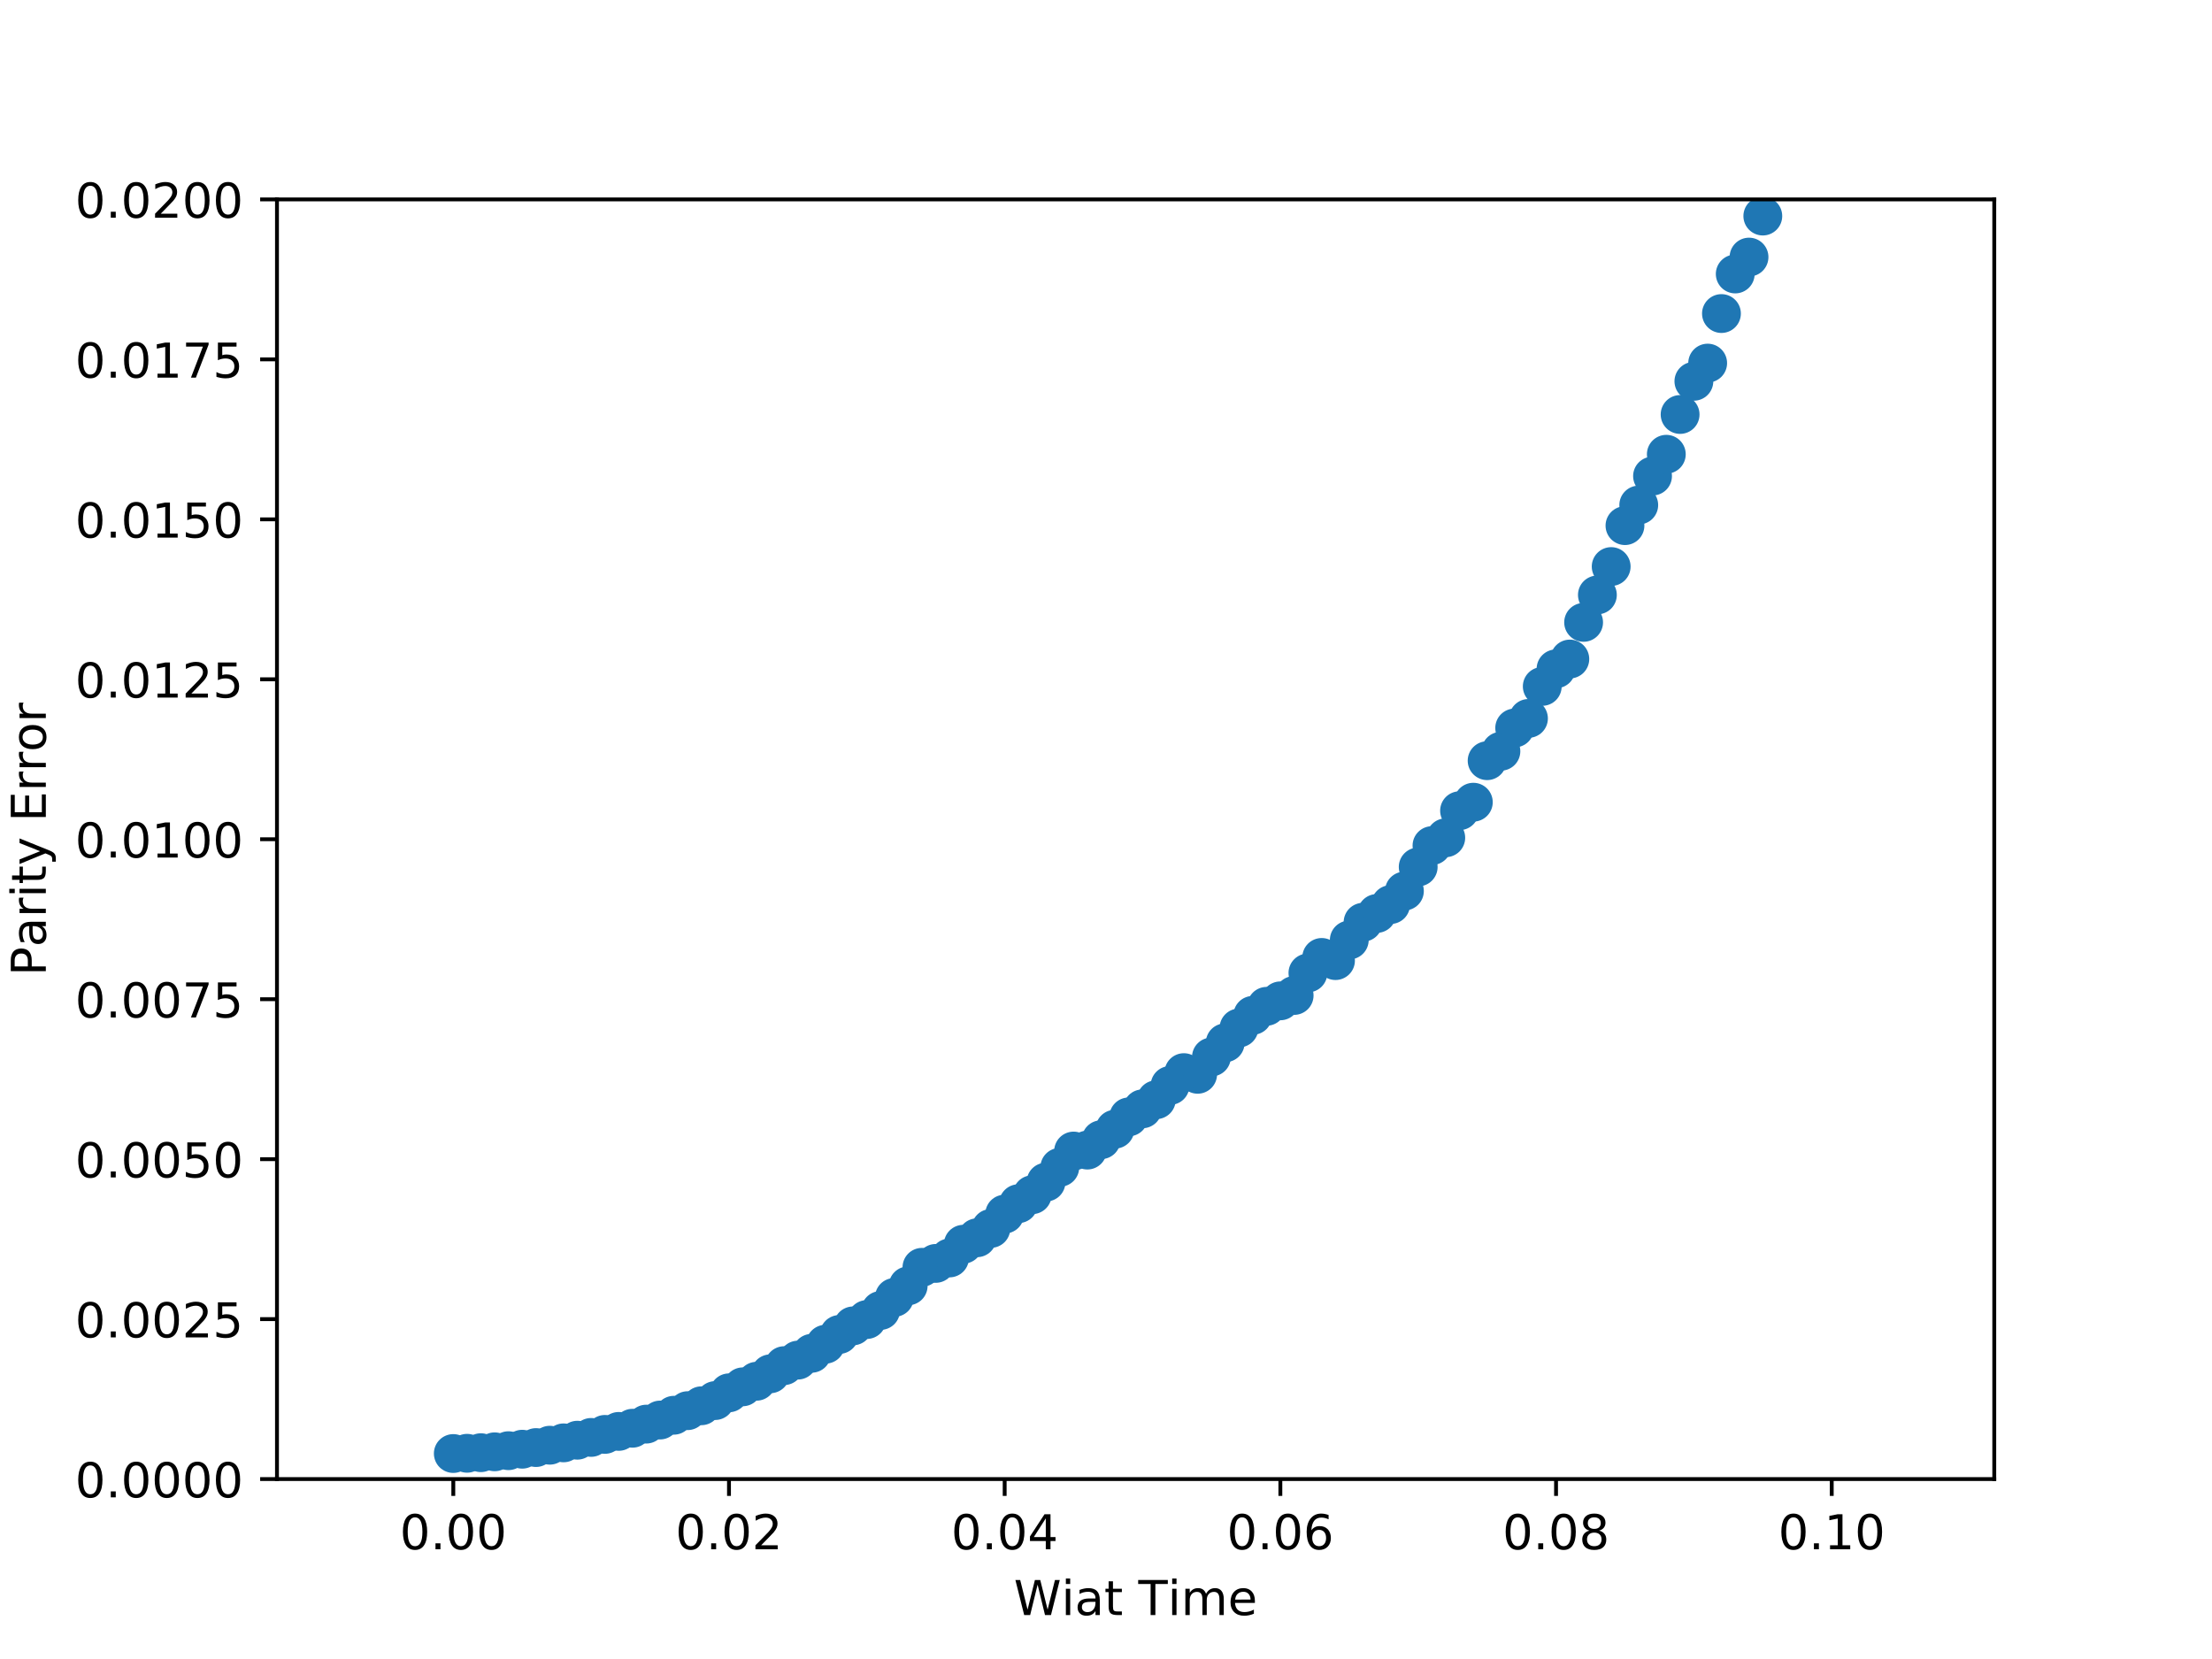<?xml version="1.0" encoding="utf-8" standalone="no"?>
<!DOCTYPE svg PUBLIC "-//W3C//DTD SVG 1.1//EN"
  "http://www.w3.org/Graphics/SVG/1.1/DTD/svg11.dtd">
<!-- Created with matplotlib (http://matplotlib.org/) -->
<svg height="345pt" version="1.1" viewBox="0 0 460 345" width="460pt" xmlns="http://www.w3.org/2000/svg" xmlns:xlink="http://www.w3.org/1999/xlink">
 <defs>
  <style type="text/css">
*{stroke-linecap:butt;stroke-linejoin:round;}
  </style>
 </defs>
 <g id="figure_1">
  <g id="patch_1">
   <path d="M 0 345.6 
L 460.8 345.6 
L 460.8 0 
L 0 0 
z
" style="fill:#ffffff;"/>
  </g>
  <g id="axes_1">
   <g id="patch_2">
    <path d="M 57.6 307.584 
L 414.72 307.584 
L 414.72 41.472 
L 57.6 41.472 
z
" style="fill:#ffffff;"/>
   </g>
   <g id="PathCollection_1">
    <defs>
     <path d="M 0 3.536 
C 0.938 3.536 1.837 3.163 2.5 2.5 
C 3.163 1.837 3.536 0.938 3.536 0 
C 3.536 -0.938 3.163 -1.837 2.5 -2.5 
C 1.837 -3.163 0.938 -3.536 0 -3.536 
C -0.938 -3.536 -1.837 -3.163 -2.5 -2.5 
C -3.163 -1.837 -3.536 -0.938 -3.536 0 
C -3.536 0.938 -3.163 1.837 -2.5 2.5 
C -1.837 3.163 -0.938 3.536 0 3.536 
z
" id="m63b291a37e" style="stroke:#1f77b4;"/>
    </defs>
    <g clip-path="url(#pd12db19511)">
     <use style="fill:#1f77b4;stroke:#1f77b4;" x="94.266" xlink:href="#m63b291a37e" y="302.27"/>
     <use style="fill:#1f77b4;stroke:#1f77b4;" x="97.132" xlink:href="#m63b291a37e" y="302.221"/>
     <use style="fill:#1f77b4;stroke:#1f77b4;" x="99.999" xlink:href="#m63b291a37e" y="302.096"/>
     <use style="fill:#1f77b4;stroke:#1f77b4;" x="102.865" xlink:href="#m63b291a37e" y="301.914"/>
     <use style="fill:#1f77b4;stroke:#1f77b4;" x="105.732" xlink:href="#m63b291a37e" y="301.681"/>
     <use style="fill:#1f77b4;stroke:#1f77b4;" x="108.599" xlink:href="#m63b291a37e" y="301.374"/>
     <use style="fill:#1f77b4;stroke:#1f77b4;" x="111.465" xlink:href="#m63b291a37e" y="301.031"/>
     <use style="fill:#1f77b4;stroke:#1f77b4;" x="114.332" xlink:href="#m63b291a37e" y="300.543"/>
     <use style="fill:#1f77b4;stroke:#1f77b4;" x="117.198" xlink:href="#m63b291a37e" y="300.052"/>
     <use style="fill:#1f77b4;stroke:#1f77b4;" x="120.065" xlink:href="#m63b291a37e" y="299.501"/>
     <use style="fill:#1f77b4;stroke:#1f77b4;" x="122.931" xlink:href="#m63b291a37e" y="298.921"/>
     <use style="fill:#1f77b4;stroke:#1f77b4;" x="125.798" xlink:href="#m63b291a37e" y="298.292"/>
     <use style="fill:#1f77b4;stroke:#1f77b4;" x="128.664" xlink:href="#m63b291a37e" y="297.671"/>
     <use style="fill:#1f77b4;stroke:#1f77b4;" x="131.531" xlink:href="#m63b291a37e" y="297.012"/>
     <use style="fill:#1f77b4;stroke:#1f77b4;" x="134.397" xlink:href="#m63b291a37e" y="296.156"/>
     <use style="fill:#1f77b4;stroke:#1f77b4;" x="137.264" xlink:href="#m63b291a37e" y="295.306"/>
     <use style="fill:#1f77b4;stroke:#1f77b4;" x="140.131" xlink:href="#m63b291a37e" y="294.312"/>
     <use style="fill:#1f77b4;stroke:#1f77b4;" x="142.997" xlink:href="#m63b291a37e" y="293.357"/>
     <use style="fill:#1f77b4;stroke:#1f77b4;" x="145.864" xlink:href="#m63b291a37e" y="292.339"/>
     <use style="fill:#1f77b4;stroke:#1f77b4;" x="148.73" xlink:href="#m63b291a37e" y="291.259"/>
     <use style="fill:#1f77b4;stroke:#1f77b4;" x="151.597" xlink:href="#m63b291a37e" y="289.649"/>
     <use style="fill:#1f77b4;stroke:#1f77b4;" x="154.463" xlink:href="#m63b291a37e" y="288.4"/>
     <use style="fill:#1f77b4;stroke:#1f77b4;" x="157.33" xlink:href="#m63b291a37e" y="287.241"/>
     <use style="fill:#1f77b4;stroke:#1f77b4;" x="160.196" xlink:href="#m63b291a37e" y="285.692"/>
     <use style="fill:#1f77b4;stroke:#1f77b4;" x="163.063" xlink:href="#m63b291a37e" y="283.997"/>
     <use style="fill:#1f77b4;stroke:#1f77b4;" x="165.93" xlink:href="#m63b291a37e" y="282.845"/>
     <use style="fill:#1f77b4;stroke:#1f77b4;" x="168.796" xlink:href="#m63b291a37e" y="281.429"/>
     <use style="fill:#1f77b4;stroke:#1f77b4;" x="171.663" xlink:href="#m63b291a37e" y="279.54"/>
     <use style="fill:#1f77b4;stroke:#1f77b4;" x="174.529" xlink:href="#m63b291a37e" y="277.517"/>
     <use style="fill:#1f77b4;stroke:#1f77b4;" x="177.396" xlink:href="#m63b291a37e" y="275.727"/>
     <use style="fill:#1f77b4;stroke:#1f77b4;" x="180.262" xlink:href="#m63b291a37e" y="274.407"/>
     <use style="fill:#1f77b4;stroke:#1f77b4;" x="183.129" xlink:href="#m63b291a37e" y="272.52"/>
     <use style="fill:#1f77b4;stroke:#1f77b4;" x="185.995" xlink:href="#m63b291a37e" y="269.807"/>
     <use style="fill:#1f77b4;stroke:#1f77b4;" x="188.862" xlink:href="#m63b291a37e" y="267.399"/>
     <use style="fill:#1f77b4;stroke:#1f77b4;" x="191.728" xlink:href="#m63b291a37e" y="263.546"/>
     <use style="fill:#1f77b4;stroke:#1f77b4;" x="194.595" xlink:href="#m63b291a37e" y="262.734"/>
     <use style="fill:#1f77b4;stroke:#1f77b4;" x="197.462" xlink:href="#m63b291a37e" y="261.599"/>
     <use style="fill:#1f77b4;stroke:#1f77b4;" x="200.328" xlink:href="#m63b291a37e" y="258.748"/>
     <use style="fill:#1f77b4;stroke:#1f77b4;" x="203.195" xlink:href="#m63b291a37e" y="257.399"/>
     <use style="fill:#1f77b4;stroke:#1f77b4;" x="206.061" xlink:href="#m63b291a37e" y="255.461"/>
     <use style="fill:#1f77b4;stroke:#1f77b4;" x="208.928" xlink:href="#m63b291a37e" y="252.482"/>
     <use style="fill:#1f77b4;stroke:#1f77b4;" x="211.794" xlink:href="#m63b291a37e" y="250.314"/>
     <use style="fill:#1f77b4;stroke:#1f77b4;" x="214.661" xlink:href="#m63b291a37e" y="248.451"/>
     <use style="fill:#1f77b4;stroke:#1f77b4;" x="217.527" xlink:href="#m63b291a37e" y="245.825"/>
     <use style="fill:#1f77b4;stroke:#1f77b4;" x="220.394" xlink:href="#m63b291a37e" y="242.754"/>
     <use style="fill:#1f77b4;stroke:#1f77b4;" x="223.261" xlink:href="#m63b291a37e" y="239.367"/>
     <use style="fill:#1f77b4;stroke:#1f77b4;" x="226.127" xlink:href="#m63b291a37e" y="239.166"/>
     <use style="fill:#1f77b4;stroke:#1f77b4;" x="228.994" xlink:href="#m63b291a37e" y="237.008"/>
     <use style="fill:#1f77b4;stroke:#1f77b4;" x="231.86" xlink:href="#m63b291a37e" y="234.823"/>
     <use style="fill:#1f77b4;stroke:#1f77b4;" x="234.727" xlink:href="#m63b291a37e" y="232.266"/>
     <use style="fill:#1f77b4;stroke:#1f77b4;" x="237.593" xlink:href="#m63b291a37e" y="230.588"/>
     <use style="fill:#1f77b4;stroke:#1f77b4;" x="240.46" xlink:href="#m63b291a37e" y="228.692"/>
     <use style="fill:#1f77b4;stroke:#1f77b4;" x="243.326" xlink:href="#m63b291a37e" y="225.727"/>
     <use style="fill:#1f77b4;stroke:#1f77b4;" x="246.193" xlink:href="#m63b291a37e" y="223.061"/>
     <use style="fill:#1f77b4;stroke:#1f77b4;" x="249.059" xlink:href="#m63b291a37e" y="223.408"/>
     <use style="fill:#1f77b4;stroke:#1f77b4;" x="251.926" xlink:href="#m63b291a37e" y="219.812"/>
     <use style="fill:#1f77b4;stroke:#1f77b4;" x="254.793" xlink:href="#m63b291a37e" y="216.855"/>
     <use style="fill:#1f77b4;stroke:#1f77b4;" x="257.659" xlink:href="#m63b291a37e" y="213.775"/>
     <use style="fill:#1f77b4;stroke:#1f77b4;" x="260.526" xlink:href="#m63b291a37e" y="211.15"/>
     <use style="fill:#1f77b4;stroke:#1f77b4;" x="263.392" xlink:href="#m63b291a37e" y="209.272"/>
     <use style="fill:#1f77b4;stroke:#1f77b4;" x="266.259" xlink:href="#m63b291a37e" y="208.134"/>
     <use style="fill:#1f77b4;stroke:#1f77b4;" x="269.125" xlink:href="#m63b291a37e" y="207.016"/>
     <use style="fill:#1f77b4;stroke:#1f77b4;" x="271.992" xlink:href="#m63b291a37e" y="202.331"/>
     <use style="fill:#1f77b4;stroke:#1f77b4;" x="274.858" xlink:href="#m63b291a37e" y="199.106"/>
     <use style="fill:#1f77b4;stroke:#1f77b4;" x="277.725" xlink:href="#m63b291a37e" y="199.763"/>
     <use style="fill:#1f77b4;stroke:#1f77b4;" x="280.592" xlink:href="#m63b291a37e" y="195.481"/>
     <use style="fill:#1f77b4;stroke:#1f77b4;" x="283.458" xlink:href="#m63b291a37e" y="191.785"/>
     <use style="fill:#1f77b4;stroke:#1f77b4;" x="286.325" xlink:href="#m63b291a37e" y="189.962"/>
     <use style="fill:#1f77b4;stroke:#1f77b4;" x="289.191" xlink:href="#m63b291a37e" y="188.111"/>
     <use style="fill:#1f77b4;stroke:#1f77b4;" x="292.058" xlink:href="#m63b291a37e" y="185.3"/>
     <use style="fill:#1f77b4;stroke:#1f77b4;" x="294.924" xlink:href="#m63b291a37e" y="180.291"/>
     <use style="fill:#1f77b4;stroke:#1f77b4;" x="297.791" xlink:href="#m63b291a37e" y="175.848"/>
     <use style="fill:#1f77b4;stroke:#1f77b4;" x="300.657" xlink:href="#m63b291a37e" y="174.218"/>
     <use style="fill:#1f77b4;stroke:#1f77b4;" x="303.524" xlink:href="#m63b291a37e" y="168.594"/>
     <use style="fill:#1f77b4;stroke:#1f77b4;" x="306.39" xlink:href="#m63b291a37e" y="166.824"/>
     <use style="fill:#1f77b4;stroke:#1f77b4;" x="309.257" xlink:href="#m63b291a37e" y="158.19"/>
     <use style="fill:#1f77b4;stroke:#1f77b4;" x="312.124" xlink:href="#m63b291a37e" y="156.229"/>
     <use style="fill:#1f77b4;stroke:#1f77b4;" x="314.99" xlink:href="#m63b291a37e" y="151.387"/>
     <use style="fill:#1f77b4;stroke:#1f77b4;" x="317.857" xlink:href="#m63b291a37e" y="149.403"/>
     <use style="fill:#1f77b4;stroke:#1f77b4;" x="320.723" xlink:href="#m63b291a37e" y="142.744"/>
     <use style="fill:#1f77b4;stroke:#1f77b4;" x="323.59" xlink:href="#m63b291a37e" y="139.087"/>
     <use style="fill:#1f77b4;stroke:#1f77b4;" x="326.456" xlink:href="#m63b291a37e" y="137.051"/>
     <use style="fill:#1f77b4;stroke:#1f77b4;" x="329.323" xlink:href="#m63b291a37e" y="129.424"/>
     <use style="fill:#1f77b4;stroke:#1f77b4;" x="332.189" xlink:href="#m63b291a37e" y="123.72"/>
     <use style="fill:#1f77b4;stroke:#1f77b4;" x="335.056" xlink:href="#m63b291a37e" y="117.82"/>
     <use style="fill:#1f77b4;stroke:#1f77b4;" x="337.923" xlink:href="#m63b291a37e" y="109.307"/>
     <use style="fill:#1f77b4;stroke:#1f77b4;" x="340.789" xlink:href="#m63b291a37e" y="105.028"/>
     <use style="fill:#1f77b4;stroke:#1f77b4;" x="343.656" xlink:href="#m63b291a37e" y="99.003"/>
     <use style="fill:#1f77b4;stroke:#1f77b4;" x="346.522" xlink:href="#m63b291a37e" y="94.468"/>
     <use style="fill:#1f77b4;stroke:#1f77b4;" x="349.389" xlink:href="#m63b291a37e" y="86.194"/>
     <use style="fill:#1f77b4;stroke:#1f77b4;" x="352.255" xlink:href="#m63b291a37e" y="79.291"/>
     <use style="fill:#1f77b4;stroke:#1f77b4;" x="355.122" xlink:href="#m63b291a37e" y="75.51"/>
     <use style="fill:#1f77b4;stroke:#1f77b4;" x="357.988" xlink:href="#m63b291a37e" y="65.205"/>
     <use style="fill:#1f77b4;stroke:#1f77b4;" x="360.855" xlink:href="#m63b291a37e" y="56.975"/>
     <use style="fill:#1f77b4;stroke:#1f77b4;" x="363.721" xlink:href="#m63b291a37e" y="53.463"/>
     <use style="fill:#1f77b4;stroke:#1f77b4;" x="366.588" xlink:href="#m63b291a37e" y="44.931"/>
     <use style="fill:#1f77b4;stroke:#1f77b4;" x="369.455" xlink:href="#m63b291a37e" y="36.453"/>
     <use style="fill:#1f77b4;stroke:#1f77b4;" x="372.321" xlink:href="#m63b291a37e" y="27.895"/>
     <use style="fill:#1f77b4;stroke:#1f77b4;" x="375.188" xlink:href="#m63b291a37e" y="18.147"/>
     <use style="fill:#1f77b4;stroke:#1f77b4;" x="378.054" xlink:href="#m63b291a37e" y="6.39"/>
    </g>
   </g>
   <g id="matplotlib.axis_1">
    <g id="xtick_1">
     <g id="line2d_1">
      <defs>
       <path d="M 0 0 
L 0 3.5 
" id="md8a0422929" style="stroke:#000000;stroke-width:0.8;"/>
      </defs>
      <g>
       <use style="stroke:#000000;stroke-width:0.8;" x="94.266" xlink:href="#md8a0422929" y="307.584"/>
      </g>
     </g>
     <g id="text_1">
      <!-- 0.00 -->
      <defs>
       <path d="M 31.781 66.406 
Q 24.172 66.406 20.328 58.906 
Q 16.5 51.422 16.5 36.375 
Q 16.5 21.391 20.328 13.891 
Q 24.172 6.391 31.781 6.391 
Q 39.453 6.391 43.281 13.891 
Q 47.125 21.391 47.125 36.375 
Q 47.125 51.422 43.281 58.906 
Q 39.453 66.406 31.781 66.406 
M 31.781 74.219 
Q 44.047 74.219 50.516 64.516 
Q 56.984 54.828 56.984 36.375 
Q 56.984 17.969 50.516 8.266 
Q 44.047 -1.422 31.781 -1.422 
Q 19.531 -1.422 13.062 8.266 
Q 6.594 17.969 6.594 36.375 
Q 6.594 54.828 13.062 64.516 
Q 19.531 74.219 31.781 74.219 
" id="DejaVuSans-30"/>
       <path d="M 10.688 12.406 
L 21 12.406 
L 21 0 
L 10.688 0 
z
" id="DejaVuSans-2e"/>
      </defs>
      <g transform="translate(83.133 322.182)scale(0.1 -0.1)">
       <use xlink:href="#DejaVuSans-30"/>
       <use x="63.623" xlink:href="#DejaVuSans-2e"/>
       <use x="95.41" xlink:href="#DejaVuSans-30"/>
       <use x="159.033" xlink:href="#DejaVuSans-30"/>
      </g>
     </g>
    </g>
    <g id="xtick_2">
     <g id="line2d_2">
      <g>
       <use style="stroke:#000000;stroke-width:0.8;" x="151.597" xlink:href="#md8a0422929" y="307.584"/>
      </g>
     </g>
     <g id="text_2">
      <!-- 0.02 -->
      <defs>
       <path d="M 19.188 8.297 
L 53.609 8.297 
L 53.609 0 
L 7.328 0 
L 7.328 8.297 
Q 12.938 14.109 22.625 23.891 
Q 32.328 33.688 34.812 36.531 
Q 39.547 41.844 41.422 45.531 
Q 43.312 49.219 43.312 52.781 
Q 43.312 58.594 39.234 62.25 
Q 35.156 65.922 28.609 65.922 
Q 23.969 65.922 18.812 64.312 
Q 13.672 62.703 7.812 59.422 
L 7.812 69.391 
Q 13.766 71.781 18.938 73 
Q 24.125 74.219 28.422 74.219 
Q 39.75 74.219 46.484 68.547 
Q 53.219 62.891 53.219 53.422 
Q 53.219 48.922 51.531 44.891 
Q 49.859 40.875 45.406 35.406 
Q 44.188 33.984 37.641 27.219 
Q 31.109 20.453 19.188 8.297 
" id="DejaVuSans-32"/>
      </defs>
      <g transform="translate(140.464 322.182)scale(0.1 -0.1)">
       <use xlink:href="#DejaVuSans-30"/>
       <use x="63.623" xlink:href="#DejaVuSans-2e"/>
       <use x="95.41" xlink:href="#DejaVuSans-30"/>
       <use x="159.033" xlink:href="#DejaVuSans-32"/>
      </g>
     </g>
    </g>
    <g id="xtick_3">
     <g id="line2d_3">
      <g>
       <use style="stroke:#000000;stroke-width:0.8;" x="208.928" xlink:href="#md8a0422929" y="307.584"/>
      </g>
     </g>
     <g id="text_3">
      <!-- 0.04 -->
      <defs>
       <path d="M 37.797 64.312 
L 12.891 25.391 
L 37.797 25.391 
z
M 35.203 72.906 
L 47.609 72.906 
L 47.609 25.391 
L 58.016 25.391 
L 58.016 17.188 
L 47.609 17.188 
L 47.609 0 
L 37.797 0 
L 37.797 17.188 
L 4.891 17.188 
L 4.891 26.703 
z
" id="DejaVuSans-34"/>
      </defs>
      <g transform="translate(197.795 322.182)scale(0.1 -0.1)">
       <use xlink:href="#DejaVuSans-30"/>
       <use x="63.623" xlink:href="#DejaVuSans-2e"/>
       <use x="95.41" xlink:href="#DejaVuSans-30"/>
       <use x="159.033" xlink:href="#DejaVuSans-34"/>
      </g>
     </g>
    </g>
    <g id="xtick_4">
     <g id="line2d_4">
      <g>
       <use style="stroke:#000000;stroke-width:0.8;" x="266.259" xlink:href="#md8a0422929" y="307.584"/>
      </g>
     </g>
     <g id="text_4">
      <!-- 0.06 -->
      <defs>
       <path d="M 33.016 40.375 
Q 26.375 40.375 22.484 35.828 
Q 18.609 31.297 18.609 23.391 
Q 18.609 15.531 22.484 10.953 
Q 26.375 6.391 33.016 6.391 
Q 39.656 6.391 43.531 10.953 
Q 47.406 15.531 47.406 23.391 
Q 47.406 31.297 43.531 35.828 
Q 39.656 40.375 33.016 40.375 
M 52.594 71.297 
L 52.594 62.312 
Q 48.875 64.062 45.094 64.984 
Q 41.312 65.922 37.594 65.922 
Q 27.828 65.922 22.672 59.328 
Q 17.531 52.734 16.797 39.406 
Q 19.672 43.656 24.016 45.922 
Q 28.375 48.188 33.594 48.188 
Q 44.578 48.188 50.953 41.516 
Q 57.328 34.859 57.328 23.391 
Q 57.328 12.156 50.688 5.359 
Q 44.047 -1.422 33.016 -1.422 
Q 20.359 -1.422 13.672 8.266 
Q 6.984 17.969 6.984 36.375 
Q 6.984 53.656 15.188 63.938 
Q 23.391 74.219 37.203 74.219 
Q 40.922 74.219 44.703 73.484 
Q 48.484 72.75 52.594 71.297 
" id="DejaVuSans-36"/>
      </defs>
      <g transform="translate(255.126 322.182)scale(0.1 -0.1)">
       <use xlink:href="#DejaVuSans-30"/>
       <use x="63.623" xlink:href="#DejaVuSans-2e"/>
       <use x="95.41" xlink:href="#DejaVuSans-30"/>
       <use x="159.033" xlink:href="#DejaVuSans-36"/>
      </g>
     </g>
    </g>
    <g id="xtick_5">
     <g id="line2d_5">
      <g>
       <use style="stroke:#000000;stroke-width:0.8;" x="323.59" xlink:href="#md8a0422929" y="307.584"/>
      </g>
     </g>
     <g id="text_5">
      <!-- 0.08 -->
      <defs>
       <path d="M 31.781 34.625 
Q 24.75 34.625 20.719 30.859 
Q 16.703 27.094 16.703 20.516 
Q 16.703 13.922 20.719 10.156 
Q 24.75 6.391 31.781 6.391 
Q 38.812 6.391 42.859 10.172 
Q 46.922 13.969 46.922 20.516 
Q 46.922 27.094 42.891 30.859 
Q 38.875 34.625 31.781 34.625 
M 21.922 38.812 
Q 15.578 40.375 12.031 44.719 
Q 8.5 49.078 8.5 55.328 
Q 8.5 64.062 14.719 69.141 
Q 20.953 74.219 31.781 74.219 
Q 42.672 74.219 48.875 69.141 
Q 55.078 64.062 55.078 55.328 
Q 55.078 49.078 51.531 44.719 
Q 48 40.375 41.703 38.812 
Q 48.828 37.156 52.797 32.312 
Q 56.781 27.484 56.781 20.516 
Q 56.781 9.906 50.312 4.234 
Q 43.844 -1.422 31.781 -1.422 
Q 19.734 -1.422 13.25 4.234 
Q 6.781 9.906 6.781 20.516 
Q 6.781 27.484 10.781 32.312 
Q 14.797 37.156 21.922 38.812 
M 18.312 54.391 
Q 18.312 48.734 21.844 45.562 
Q 25.391 42.391 31.781 42.391 
Q 38.141 42.391 41.719 45.562 
Q 45.312 48.734 45.312 54.391 
Q 45.312 60.062 41.719 63.234 
Q 38.141 66.406 31.781 66.406 
Q 25.391 66.406 21.844 63.234 
Q 18.312 60.062 18.312 54.391 
" id="DejaVuSans-38"/>
      </defs>
      <g transform="translate(312.457 322.182)scale(0.1 -0.1)">
       <use xlink:href="#DejaVuSans-30"/>
       <use x="63.623" xlink:href="#DejaVuSans-2e"/>
       <use x="95.41" xlink:href="#DejaVuSans-30"/>
       <use x="159.033" xlink:href="#DejaVuSans-38"/>
      </g>
     </g>
    </g>
    <g id="xtick_6">
     <g id="line2d_6">
      <g>
       <use style="stroke:#000000;stroke-width:0.8;" x="380.921" xlink:href="#md8a0422929" y="307.584"/>
      </g>
     </g>
     <g id="text_6">
      <!-- 0.10 -->
      <defs>
       <path d="M 12.406 8.297 
L 28.516 8.297 
L 28.516 63.922 
L 10.984 60.406 
L 10.984 69.391 
L 28.422 72.906 
L 38.281 72.906 
L 38.281 8.297 
L 54.391 8.297 
L 54.391 0 
L 12.406 0 
z
" id="DejaVuSans-31"/>
      </defs>
      <g transform="translate(369.788 322.182)scale(0.1 -0.1)">
       <use xlink:href="#DejaVuSans-30"/>
       <use x="63.623" xlink:href="#DejaVuSans-2e"/>
       <use x="95.41" xlink:href="#DejaVuSans-31"/>
       <use x="159.033" xlink:href="#DejaVuSans-30"/>
      </g>
     </g>
    </g>
    <g id="text_7">
     <!-- Wiat Time -->
     <defs>
      <path d="M 3.328 72.906 
L 13.281 72.906 
L 28.609 11.281 
L 43.891 72.906 
L 54.984 72.906 
L 70.312 11.281 
L 85.594 72.906 
L 95.609 72.906 
L 77.297 0 
L 64.891 0 
L 49.516 63.281 
L 33.984 0 
L 21.578 0 
z
" id="DejaVuSans-57"/>
      <path d="M 9.422 54.688 
L 18.406 54.688 
L 18.406 0 
L 9.422 0 
z
M 9.422 75.984 
L 18.406 75.984 
L 18.406 64.594 
L 9.422 64.594 
z
" id="DejaVuSans-69"/>
      <path d="M 34.281 27.484 
Q 23.391 27.484 19.188 25 
Q 14.984 22.516 14.984 16.5 
Q 14.984 11.719 18.141 8.906 
Q 21.297 6.109 26.703 6.109 
Q 34.188 6.109 38.703 11.406 
Q 43.219 16.703 43.219 25.484 
L 43.219 27.484 
z
M 52.203 31.203 
L 52.203 0 
L 43.219 0 
L 43.219 8.297 
Q 40.141 3.328 35.547 0.953 
Q 30.953 -1.422 24.312 -1.422 
Q 15.922 -1.422 10.953 3.297 
Q 6 8.016 6 15.922 
Q 6 25.141 12.172 29.828 
Q 18.359 34.516 30.609 34.516 
L 43.219 34.516 
L 43.219 35.406 
Q 43.219 41.609 39.141 45 
Q 35.062 48.391 27.688 48.391 
Q 23 48.391 18.547 47.266 
Q 14.109 46.141 10.016 43.891 
L 10.016 52.203 
Q 14.938 54.109 19.578 55.047 
Q 24.219 56 28.609 56 
Q 40.484 56 46.344 49.844 
Q 52.203 43.703 52.203 31.203 
" id="DejaVuSans-61"/>
      <path d="M 18.312 70.219 
L 18.312 54.688 
L 36.812 54.688 
L 36.812 47.703 
L 18.312 47.703 
L 18.312 18.016 
Q 18.312 11.328 20.141 9.422 
Q 21.969 7.516 27.594 7.516 
L 36.812 7.516 
L 36.812 0 
L 27.594 0 
Q 17.188 0 13.234 3.875 
Q 9.281 7.766 9.281 18.016 
L 9.281 47.703 
L 2.688 47.703 
L 2.688 54.688 
L 9.281 54.688 
L 9.281 70.219 
z
" id="DejaVuSans-74"/>
      <path id="DejaVuSans-20"/>
      <path d="M -0.297 72.906 
L 61.375 72.906 
L 61.375 64.594 
L 35.5 64.594 
L 35.5 0 
L 25.594 0 
L 25.594 64.594 
L -0.297 64.594 
z
" id="DejaVuSans-54"/>
      <path d="M 52 44.188 
Q 55.375 50.25 60.062 53.125 
Q 64.75 56 71.094 56 
Q 79.641 56 84.281 50.016 
Q 88.922 44.047 88.922 33.016 
L 88.922 0 
L 79.891 0 
L 79.891 32.719 
Q 79.891 40.578 77.094 44.375 
Q 74.312 48.188 68.609 48.188 
Q 61.625 48.188 57.562 43.547 
Q 53.516 38.922 53.516 30.906 
L 53.516 0 
L 44.484 0 
L 44.484 32.719 
Q 44.484 40.625 41.703 44.406 
Q 38.922 48.188 33.109 48.188 
Q 26.219 48.188 22.156 43.531 
Q 18.109 38.875 18.109 30.906 
L 18.109 0 
L 9.078 0 
L 9.078 54.688 
L 18.109 54.688 
L 18.109 46.188 
Q 21.188 51.219 25.484 53.609 
Q 29.781 56 35.688 56 
Q 41.656 56 45.828 52.969 
Q 50 49.953 52 44.188 
" id="DejaVuSans-6d"/>
      <path d="M 56.203 29.594 
L 56.203 25.203 
L 14.891 25.203 
Q 15.484 15.922 20.484 11.062 
Q 25.484 6.203 34.422 6.203 
Q 39.594 6.203 44.453 7.469 
Q 49.312 8.734 54.109 11.281 
L 54.109 2.781 
Q 49.266 0.734 44.188 -0.344 
Q 39.109 -1.422 33.891 -1.422 
Q 20.797 -1.422 13.156 6.188 
Q 5.516 13.812 5.516 26.812 
Q 5.516 40.234 12.766 48.109 
Q 20.016 56 32.328 56 
Q 43.359 56 49.781 48.891 
Q 56.203 41.797 56.203 29.594 
M 47.219 32.234 
Q 47.125 39.594 43.094 43.984 
Q 39.062 48.391 32.422 48.391 
Q 24.906 48.391 20.391 44.141 
Q 15.875 39.891 15.188 32.172 
z
" id="DejaVuSans-65"/>
     </defs>
     <g transform="translate(210.828 335.861)scale(0.1 -0.1)">
      <use xlink:href="#DejaVuSans-57"/>
      <use x="98.846" xlink:href="#DejaVuSans-69"/>
      <use x="126.629" xlink:href="#DejaVuSans-61"/>
      <use x="187.908" xlink:href="#DejaVuSans-74"/>
      <use x="227.117" xlink:href="#DejaVuSans-20"/>
      <use x="258.904" xlink:href="#DejaVuSans-54"/>
      <use x="319.941" xlink:href="#DejaVuSans-69"/>
      <use x="347.725" xlink:href="#DejaVuSans-6d"/>
      <use x="445.137" xlink:href="#DejaVuSans-65"/>
     </g>
    </g>
   </g>
   <g id="matplotlib.axis_2">
    <g id="ytick_1">
     <g id="line2d_7">
      <defs>
       <path d="M 0 0 
L -3.5 0 
" id="m6001da95a8" style="stroke:#000000;stroke-width:0.8;"/>
      </defs>
      <g>
       <use style="stroke:#000000;stroke-width:0.8;" x="57.6" xlink:href="#m6001da95a8" y="307.584"/>
      </g>
     </g>
     <g id="text_8">
      <!-- 0.0000 -->
      <g transform="translate(15.609 311.383)scale(0.1 -0.1)">
       <use xlink:href="#DejaVuSans-30"/>
       <use x="63.623" xlink:href="#DejaVuSans-2e"/>
       <use x="95.41" xlink:href="#DejaVuSans-30"/>
       <use x="159.033" xlink:href="#DejaVuSans-30"/>
       <use x="222.656" xlink:href="#DejaVuSans-30"/>
       <use x="286.279" xlink:href="#DejaVuSans-30"/>
      </g>
     </g>
    </g>
    <g id="ytick_2">
     <g id="line2d_8">
      <g>
       <use style="stroke:#000000;stroke-width:0.8;" x="57.6" xlink:href="#m6001da95a8" y="274.32"/>
      </g>
     </g>
     <g id="text_9">
      <!-- 0.0025 -->
      <defs>
       <path d="M 10.797 72.906 
L 49.516 72.906 
L 49.516 64.594 
L 19.828 64.594 
L 19.828 46.734 
Q 21.969 47.469 24.109 47.828 
Q 26.266 48.188 28.422 48.188 
Q 40.625 48.188 47.75 41.5 
Q 54.891 34.812 54.891 23.391 
Q 54.891 11.625 47.562 5.094 
Q 40.234 -1.422 26.906 -1.422 
Q 22.312 -1.422 17.547 -0.641 
Q 12.797 0.141 7.719 1.703 
L 7.719 11.625 
Q 12.109 9.234 16.797 8.062 
Q 21.484 6.891 26.703 6.891 
Q 35.156 6.891 40.078 11.328 
Q 45.016 15.766 45.016 23.391 
Q 45.016 31 40.078 35.438 
Q 35.156 39.891 26.703 39.891 
Q 22.75 39.891 18.812 39.016 
Q 14.891 38.141 10.797 36.281 
z
" id="DejaVuSans-35"/>
      </defs>
      <g transform="translate(15.609 278.119)scale(0.1 -0.1)">
       <use xlink:href="#DejaVuSans-30"/>
       <use x="63.623" xlink:href="#DejaVuSans-2e"/>
       <use x="95.41" xlink:href="#DejaVuSans-30"/>
       <use x="159.033" xlink:href="#DejaVuSans-30"/>
       <use x="222.656" xlink:href="#DejaVuSans-32"/>
       <use x="286.279" xlink:href="#DejaVuSans-35"/>
      </g>
     </g>
    </g>
    <g id="ytick_3">
     <g id="line2d_9">
      <g>
       <use style="stroke:#000000;stroke-width:0.8;" x="57.6" xlink:href="#m6001da95a8" y="241.056"/>
      </g>
     </g>
     <g id="text_10">
      <!-- 0.0050 -->
      <g transform="translate(15.609 244.855)scale(0.1 -0.1)">
       <use xlink:href="#DejaVuSans-30"/>
       <use x="63.623" xlink:href="#DejaVuSans-2e"/>
       <use x="95.41" xlink:href="#DejaVuSans-30"/>
       <use x="159.033" xlink:href="#DejaVuSans-30"/>
       <use x="222.656" xlink:href="#DejaVuSans-35"/>
       <use x="286.279" xlink:href="#DejaVuSans-30"/>
      </g>
     </g>
    </g>
    <g id="ytick_4">
     <g id="line2d_10">
      <g>
       <use style="stroke:#000000;stroke-width:0.8;" x="57.6" xlink:href="#m6001da95a8" y="207.792"/>
      </g>
     </g>
     <g id="text_11">
      <!-- 0.0075 -->
      <defs>
       <path d="M 8.203 72.906 
L 55.078 72.906 
L 55.078 68.703 
L 28.609 0 
L 18.312 0 
L 43.219 64.594 
L 8.203 64.594 
z
" id="DejaVuSans-37"/>
      </defs>
      <g transform="translate(15.609 211.591)scale(0.1 -0.1)">
       <use xlink:href="#DejaVuSans-30"/>
       <use x="63.623" xlink:href="#DejaVuSans-2e"/>
       <use x="95.41" xlink:href="#DejaVuSans-30"/>
       <use x="159.033" xlink:href="#DejaVuSans-30"/>
       <use x="222.656" xlink:href="#DejaVuSans-37"/>
       <use x="286.279" xlink:href="#DejaVuSans-35"/>
      </g>
     </g>
    </g>
    <g id="ytick_5">
     <g id="line2d_11">
      <g>
       <use style="stroke:#000000;stroke-width:0.8;" x="57.6" xlink:href="#m6001da95a8" y="174.528"/>
      </g>
     </g>
     <g id="text_12">
      <!-- 0.0100 -->
      <g transform="translate(15.609 178.327)scale(0.1 -0.1)">
       <use xlink:href="#DejaVuSans-30"/>
       <use x="63.623" xlink:href="#DejaVuSans-2e"/>
       <use x="95.41" xlink:href="#DejaVuSans-30"/>
       <use x="159.033" xlink:href="#DejaVuSans-31"/>
       <use x="222.656" xlink:href="#DejaVuSans-30"/>
       <use x="286.279" xlink:href="#DejaVuSans-30"/>
      </g>
     </g>
    </g>
    <g id="ytick_6">
     <g id="line2d_12">
      <g>
       <use style="stroke:#000000;stroke-width:0.8;" x="57.6" xlink:href="#m6001da95a8" y="141.264"/>
      </g>
     </g>
     <g id="text_13">
      <!-- 0.0125 -->
      <g transform="translate(15.609 145.063)scale(0.1 -0.1)">
       <use xlink:href="#DejaVuSans-30"/>
       <use x="63.623" xlink:href="#DejaVuSans-2e"/>
       <use x="95.41" xlink:href="#DejaVuSans-30"/>
       <use x="159.033" xlink:href="#DejaVuSans-31"/>
       <use x="222.656" xlink:href="#DejaVuSans-32"/>
       <use x="286.279" xlink:href="#DejaVuSans-35"/>
      </g>
     </g>
    </g>
    <g id="ytick_7">
     <g id="line2d_13">
      <g>
       <use style="stroke:#000000;stroke-width:0.8;" x="57.6" xlink:href="#m6001da95a8" y="108"/>
      </g>
     </g>
     <g id="text_14">
      <!-- 0.0150 -->
      <g transform="translate(15.609 111.799)scale(0.1 -0.1)">
       <use xlink:href="#DejaVuSans-30"/>
       <use x="63.623" xlink:href="#DejaVuSans-2e"/>
       <use x="95.41" xlink:href="#DejaVuSans-30"/>
       <use x="159.033" xlink:href="#DejaVuSans-31"/>
       <use x="222.656" xlink:href="#DejaVuSans-35"/>
       <use x="286.279" xlink:href="#DejaVuSans-30"/>
      </g>
     </g>
    </g>
    <g id="ytick_8">
     <g id="line2d_14">
      <g>
       <use style="stroke:#000000;stroke-width:0.8;" x="57.6" xlink:href="#m6001da95a8" y="74.736"/>
      </g>
     </g>
     <g id="text_15">
      <!-- 0.0175 -->
      <g transform="translate(15.609 78.535)scale(0.1 -0.1)">
       <use xlink:href="#DejaVuSans-30"/>
       <use x="63.623" xlink:href="#DejaVuSans-2e"/>
       <use x="95.41" xlink:href="#DejaVuSans-30"/>
       <use x="159.033" xlink:href="#DejaVuSans-31"/>
       <use x="222.656" xlink:href="#DejaVuSans-37"/>
       <use x="286.279" xlink:href="#DejaVuSans-35"/>
      </g>
     </g>
    </g>
    <g id="ytick_9">
     <g id="line2d_15">
      <g>
       <use style="stroke:#000000;stroke-width:0.8;" x="57.6" xlink:href="#m6001da95a8" y="41.472"/>
      </g>
     </g>
     <g id="text_16">
      <!-- 0.0200 -->
      <g transform="translate(15.609 45.271)scale(0.1 -0.1)">
       <use xlink:href="#DejaVuSans-30"/>
       <use x="63.623" xlink:href="#DejaVuSans-2e"/>
       <use x="95.41" xlink:href="#DejaVuSans-30"/>
       <use x="159.033" xlink:href="#DejaVuSans-32"/>
       <use x="222.656" xlink:href="#DejaVuSans-30"/>
       <use x="286.279" xlink:href="#DejaVuSans-30"/>
      </g>
     </g>
    </g>
    <g id="text_17">
     <!-- Parity Error -->
     <defs>
      <path d="M 19.672 64.797 
L 19.672 37.406 
L 32.078 37.406 
Q 38.969 37.406 42.719 40.969 
Q 46.484 44.531 46.484 51.125 
Q 46.484 57.672 42.719 61.234 
Q 38.969 64.797 32.078 64.797 
z
M 9.812 72.906 
L 32.078 72.906 
Q 44.344 72.906 50.609 67.359 
Q 56.891 61.812 56.891 51.125 
Q 56.891 40.328 50.609 34.812 
Q 44.344 29.297 32.078 29.297 
L 19.672 29.297 
L 19.672 0 
L 9.812 0 
z
" id="DejaVuSans-50"/>
      <path d="M 41.109 46.297 
Q 39.594 47.172 37.812 47.578 
Q 36.031 48 33.891 48 
Q 26.266 48 22.188 43.047 
Q 18.109 38.094 18.109 28.812 
L 18.109 0 
L 9.078 0 
L 9.078 54.688 
L 18.109 54.688 
L 18.109 46.188 
Q 20.953 51.172 25.484 53.578 
Q 30.031 56 36.531 56 
Q 37.453 56 38.578 55.875 
Q 39.703 55.766 41.062 55.516 
z
" id="DejaVuSans-72"/>
      <path d="M 32.172 -5.078 
Q 28.375 -14.844 24.75 -17.812 
Q 21.141 -20.797 15.094 -20.797 
L 7.906 -20.797 
L 7.906 -13.281 
L 13.188 -13.281 
Q 16.891 -13.281 18.938 -11.516 
Q 21 -9.766 23.484 -3.219 
L 25.094 0.875 
L 2.984 54.688 
L 12.5 54.688 
L 29.594 11.922 
L 46.688 54.688 
L 56.203 54.688 
z
" id="DejaVuSans-79"/>
      <path d="M 9.812 72.906 
L 55.906 72.906 
L 55.906 64.594 
L 19.672 64.594 
L 19.672 43.016 
L 54.391 43.016 
L 54.391 34.719 
L 19.672 34.719 
L 19.672 8.297 
L 56.781 8.297 
L 56.781 0 
L 9.812 0 
z
" id="DejaVuSans-45"/>
      <path d="M 30.609 48.391 
Q 23.391 48.391 19.188 42.75 
Q 14.984 37.109 14.984 27.297 
Q 14.984 17.484 19.156 11.844 
Q 23.344 6.203 30.609 6.203 
Q 37.797 6.203 41.984 11.859 
Q 46.188 17.531 46.188 27.297 
Q 46.188 37.016 41.984 42.703 
Q 37.797 48.391 30.609 48.391 
M 30.609 56 
Q 42.328 56 49.016 48.375 
Q 55.719 40.766 55.719 27.297 
Q 55.719 13.875 49.016 6.219 
Q 42.328 -1.422 30.609 -1.422 
Q 18.844 -1.422 12.172 6.219 
Q 5.516 13.875 5.516 27.297 
Q 5.516 40.766 12.172 48.375 
Q 18.844 56 30.609 56 
" id="DejaVuSans-6f"/>
     </defs>
     <g transform="translate(9.53 202.94)rotate(-90)scale(0.1 -0.1)">
      <use xlink:href="#DejaVuSans-50"/>
      <use x="60.24" xlink:href="#DejaVuSans-61"/>
      <use x="121.52" xlink:href="#DejaVuSans-72"/>
      <use x="162.633" xlink:href="#DejaVuSans-69"/>
      <use x="190.416" xlink:href="#DejaVuSans-74"/>
      <use x="229.625" xlink:href="#DejaVuSans-79"/>
      <use x="288.805" xlink:href="#DejaVuSans-20"/>
      <use x="320.592" xlink:href="#DejaVuSans-45"/>
      <use x="383.775" xlink:href="#DejaVuSans-72"/>
      <use x="424.873" xlink:href="#DejaVuSans-72"/>
      <use x="465.955" xlink:href="#DejaVuSans-6f"/>
      <use x="527.137" xlink:href="#DejaVuSans-72"/>
     </g>
    </g>
   </g>
   <g id="patch_3">
    <path d="M 57.6 307.584 
L 57.6 41.472 
" style="fill:none;stroke:#000000;stroke-linecap:square;stroke-linejoin:miter;stroke-width:0.8;"/>
   </g>
   <g id="patch_4">
    <path d="M 414.72 307.584 
L 414.72 41.472 
" style="fill:none;stroke:#000000;stroke-linecap:square;stroke-linejoin:miter;stroke-width:0.8;"/>
   </g>
   <g id="patch_5">
    <path d="M 57.6 307.584 
L 414.72 307.584 
" style="fill:none;stroke:#000000;stroke-linecap:square;stroke-linejoin:miter;stroke-width:0.8;"/>
   </g>
   <g id="patch_6">
    <path d="M 57.6 41.472 
L 414.72 41.472 
" style="fill:none;stroke:#000000;stroke-linecap:square;stroke-linejoin:miter;stroke-width:0.8;"/>
   </g>
  </g>
 </g>
 <defs>
  <clipPath id="pd12db19511">
   <rect height="266.112" width="357.12" x="57.6" y="41.472"/>
  </clipPath>
 </defs>
</svg>
